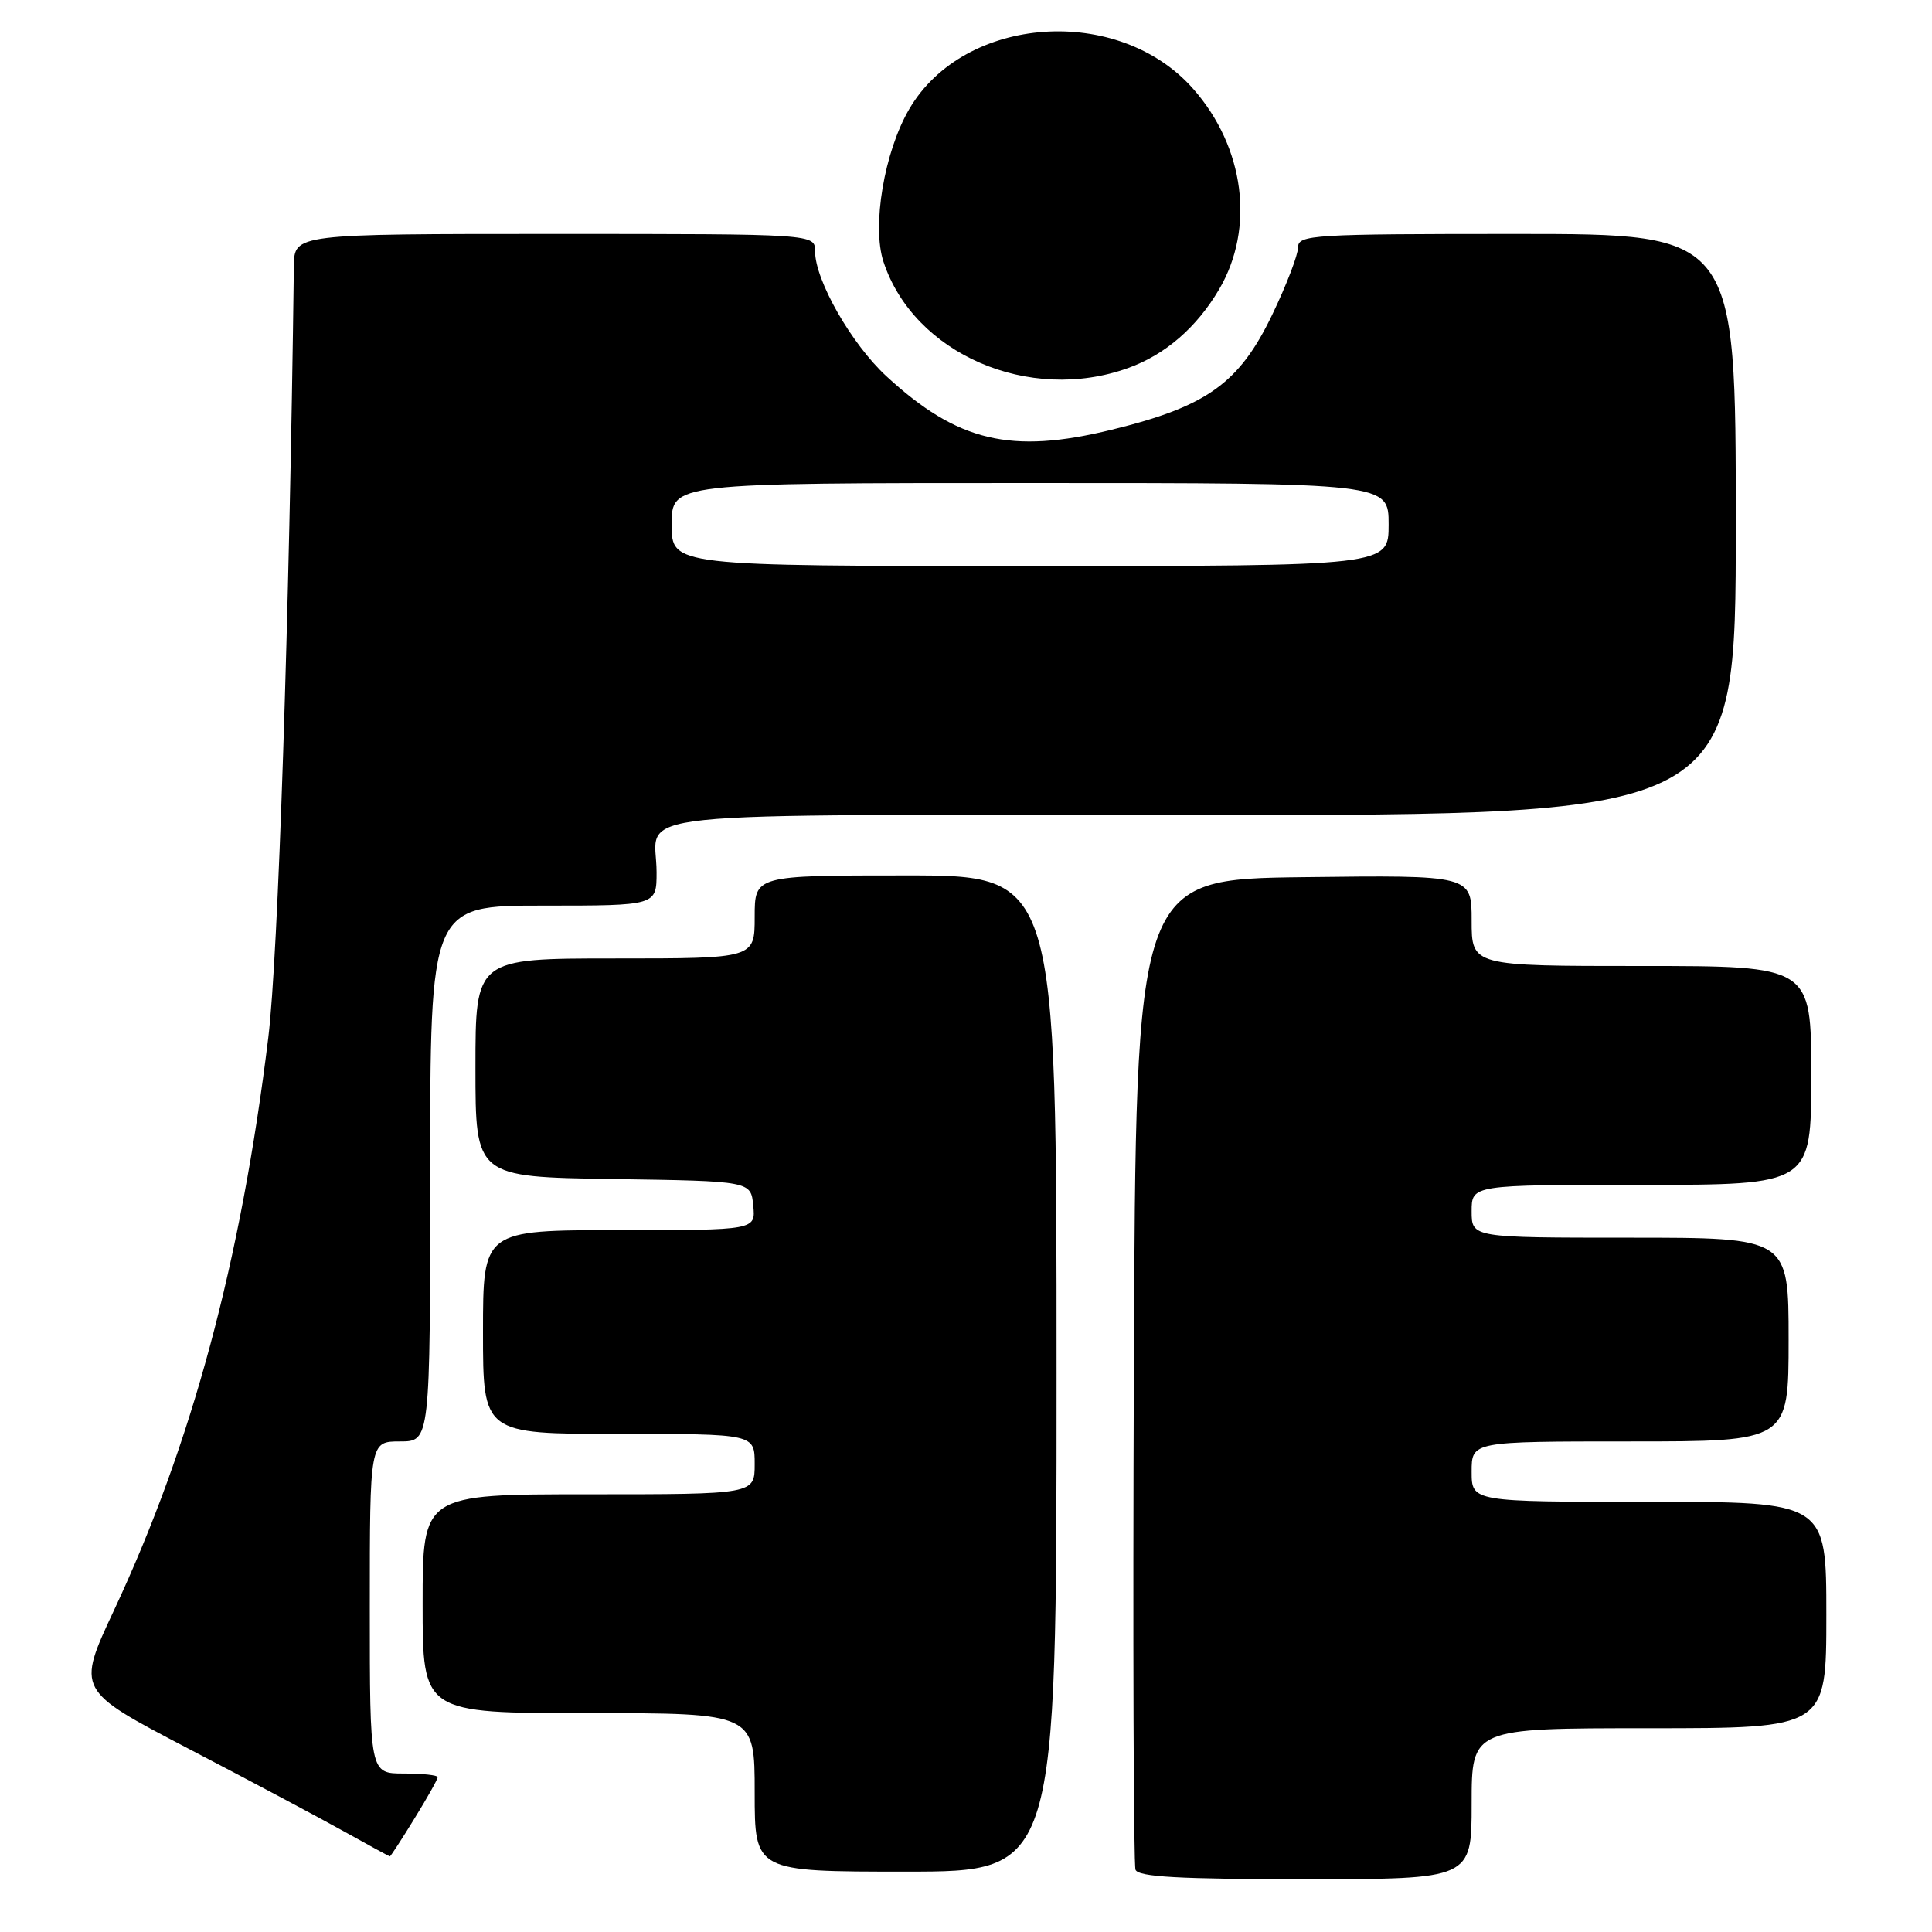 <?xml version="1.0" encoding="UTF-8" standalone="no"?>
<!DOCTYPE svg PUBLIC "-//W3C//DTD SVG 1.1//EN" "http://www.w3.org/Graphics/SVG/1.1/DTD/svg11.dtd" >
<svg xmlns="http://www.w3.org/2000/svg" xmlns:xlink="http://www.w3.org/1999/xlink" version="1.1" viewBox="0 0 256 256">
 <g >
 <path fill="currentColor"
d=" M 195.00 239.00 C 195.00 229.00 195.00 229.00 218.50 229.00 C 242.00 229.00 242.00 229.00 242.00 214.00 C 242.00 199.00 242.00 199.00 218.50 199.00 C 195.00 199.00 195.00 199.00 195.00 195.00 C 195.00 191.00 195.00 191.00 216.00 191.00 C 237.00 191.00 237.00 191.00 237.00 177.50 C 237.00 164.00 237.00 164.00 216.00 164.00 C 195.00 164.00 195.00 164.00 195.00 160.50 C 195.00 157.00 195.00 157.00 217.50 157.00 C 240.00 157.00 240.00 157.00 240.00 142.50 C 240.00 128.00 240.00 128.00 217.50 128.00 C 195.00 128.00 195.00 128.00 195.00 121.98 C 195.00 115.96 195.00 115.96 172.75 116.23 C 150.50 116.50 150.50 116.50 150.24 181.50 C 150.10 217.25 150.20 247.06 150.46 247.75 C 150.82 248.70 156.26 249.00 172.97 249.00 C 195.00 249.00 195.00 249.00 195.00 239.00 Z  M 140.00 182.00 C 140.00 116.00 140.00 116.00 120.00 116.00 C 100.00 116.00 100.00 116.00 100.00 121.50 C 100.00 127.00 100.00 127.00 81.50 127.00 C 63.00 127.00 63.00 127.00 63.00 141.48 C 63.00 155.95 63.00 155.95 81.25 156.23 C 99.50 156.50 99.50 156.50 99.81 159.75 C 100.13 163.00 100.13 163.00 82.06 163.00 C 64.00 163.00 64.00 163.00 64.00 176.50 C 64.00 190.00 64.00 190.00 82.00 190.00 C 100.00 190.00 100.00 190.00 100.00 194.00 C 100.00 198.00 100.00 198.00 78.00 198.00 C 56.00 198.00 56.00 198.00 56.00 212.50 C 56.00 227.00 56.00 227.00 78.00 227.00 C 100.00 227.00 100.00 227.00 100.00 237.50 C 100.00 248.00 100.00 248.00 120.00 248.00 C 140.00 248.00 140.00 248.00 140.00 182.00 Z  M 54.91 240.98 C 56.61 238.23 58.00 235.75 58.00 235.48 C 58.00 235.22 55.98 235.00 53.50 235.00 C 49.00 235.00 49.00 235.00 49.00 213.00 C 49.00 191.00 49.00 191.00 53.00 191.00 C 57.00 191.00 57.00 191.00 57.00 155.50 C 57.00 120.00 57.00 120.00 72.00 120.00 C 87.00 120.00 87.00 120.00 87.00 115.58 C 87.00 107.24 79.75 108.00 159.11 108.00 C 230.00 108.00 230.00 108.00 230.00 69.50 C 230.00 31.00 230.00 31.00 201.00 31.00 C 173.87 31.00 172.00 31.11 172.00 32.78 C 172.00 33.76 170.47 37.76 168.59 41.67 C 164.22 50.78 159.95 53.85 147.31 56.94 C 133.94 60.22 126.88 58.54 117.45 49.85 C 112.83 45.59 108.00 37.13 108.00 33.30 C 108.00 31.00 108.00 31.00 73.50 31.00 C 39.00 31.00 39.00 31.00 38.94 35.25 C 38.34 82.25 36.86 126.76 35.55 137.49 C 31.92 167.20 25.42 191.33 15.11 213.36 C 10.15 223.96 10.15 223.96 24.82 231.63 C 32.90 235.84 42.20 240.79 45.50 242.63 C 48.80 244.47 51.57 245.98 51.66 245.98 C 51.75 245.99 53.22 243.74 54.91 240.98 Z  M 149.50 48.76 C 154.42 46.99 158.59 43.37 161.55 38.32 C 166.30 30.22 164.92 19.53 158.13 11.80 C 148.24 0.54 127.79 1.97 120.49 14.43 C 117.17 20.10 115.50 29.96 117.07 34.70 C 121.09 46.89 136.36 53.51 149.50 48.76 Z  M 89.00 69.50 C 89.00 64.00 89.00 64.00 136.50 64.00 C 184.00 64.00 184.00 64.00 184.00 69.50 C 184.00 75.00 184.00 75.00 136.50 75.00 C 89.00 75.00 89.00 75.00 89.00 69.50 Z "/>
</g>
</svg>